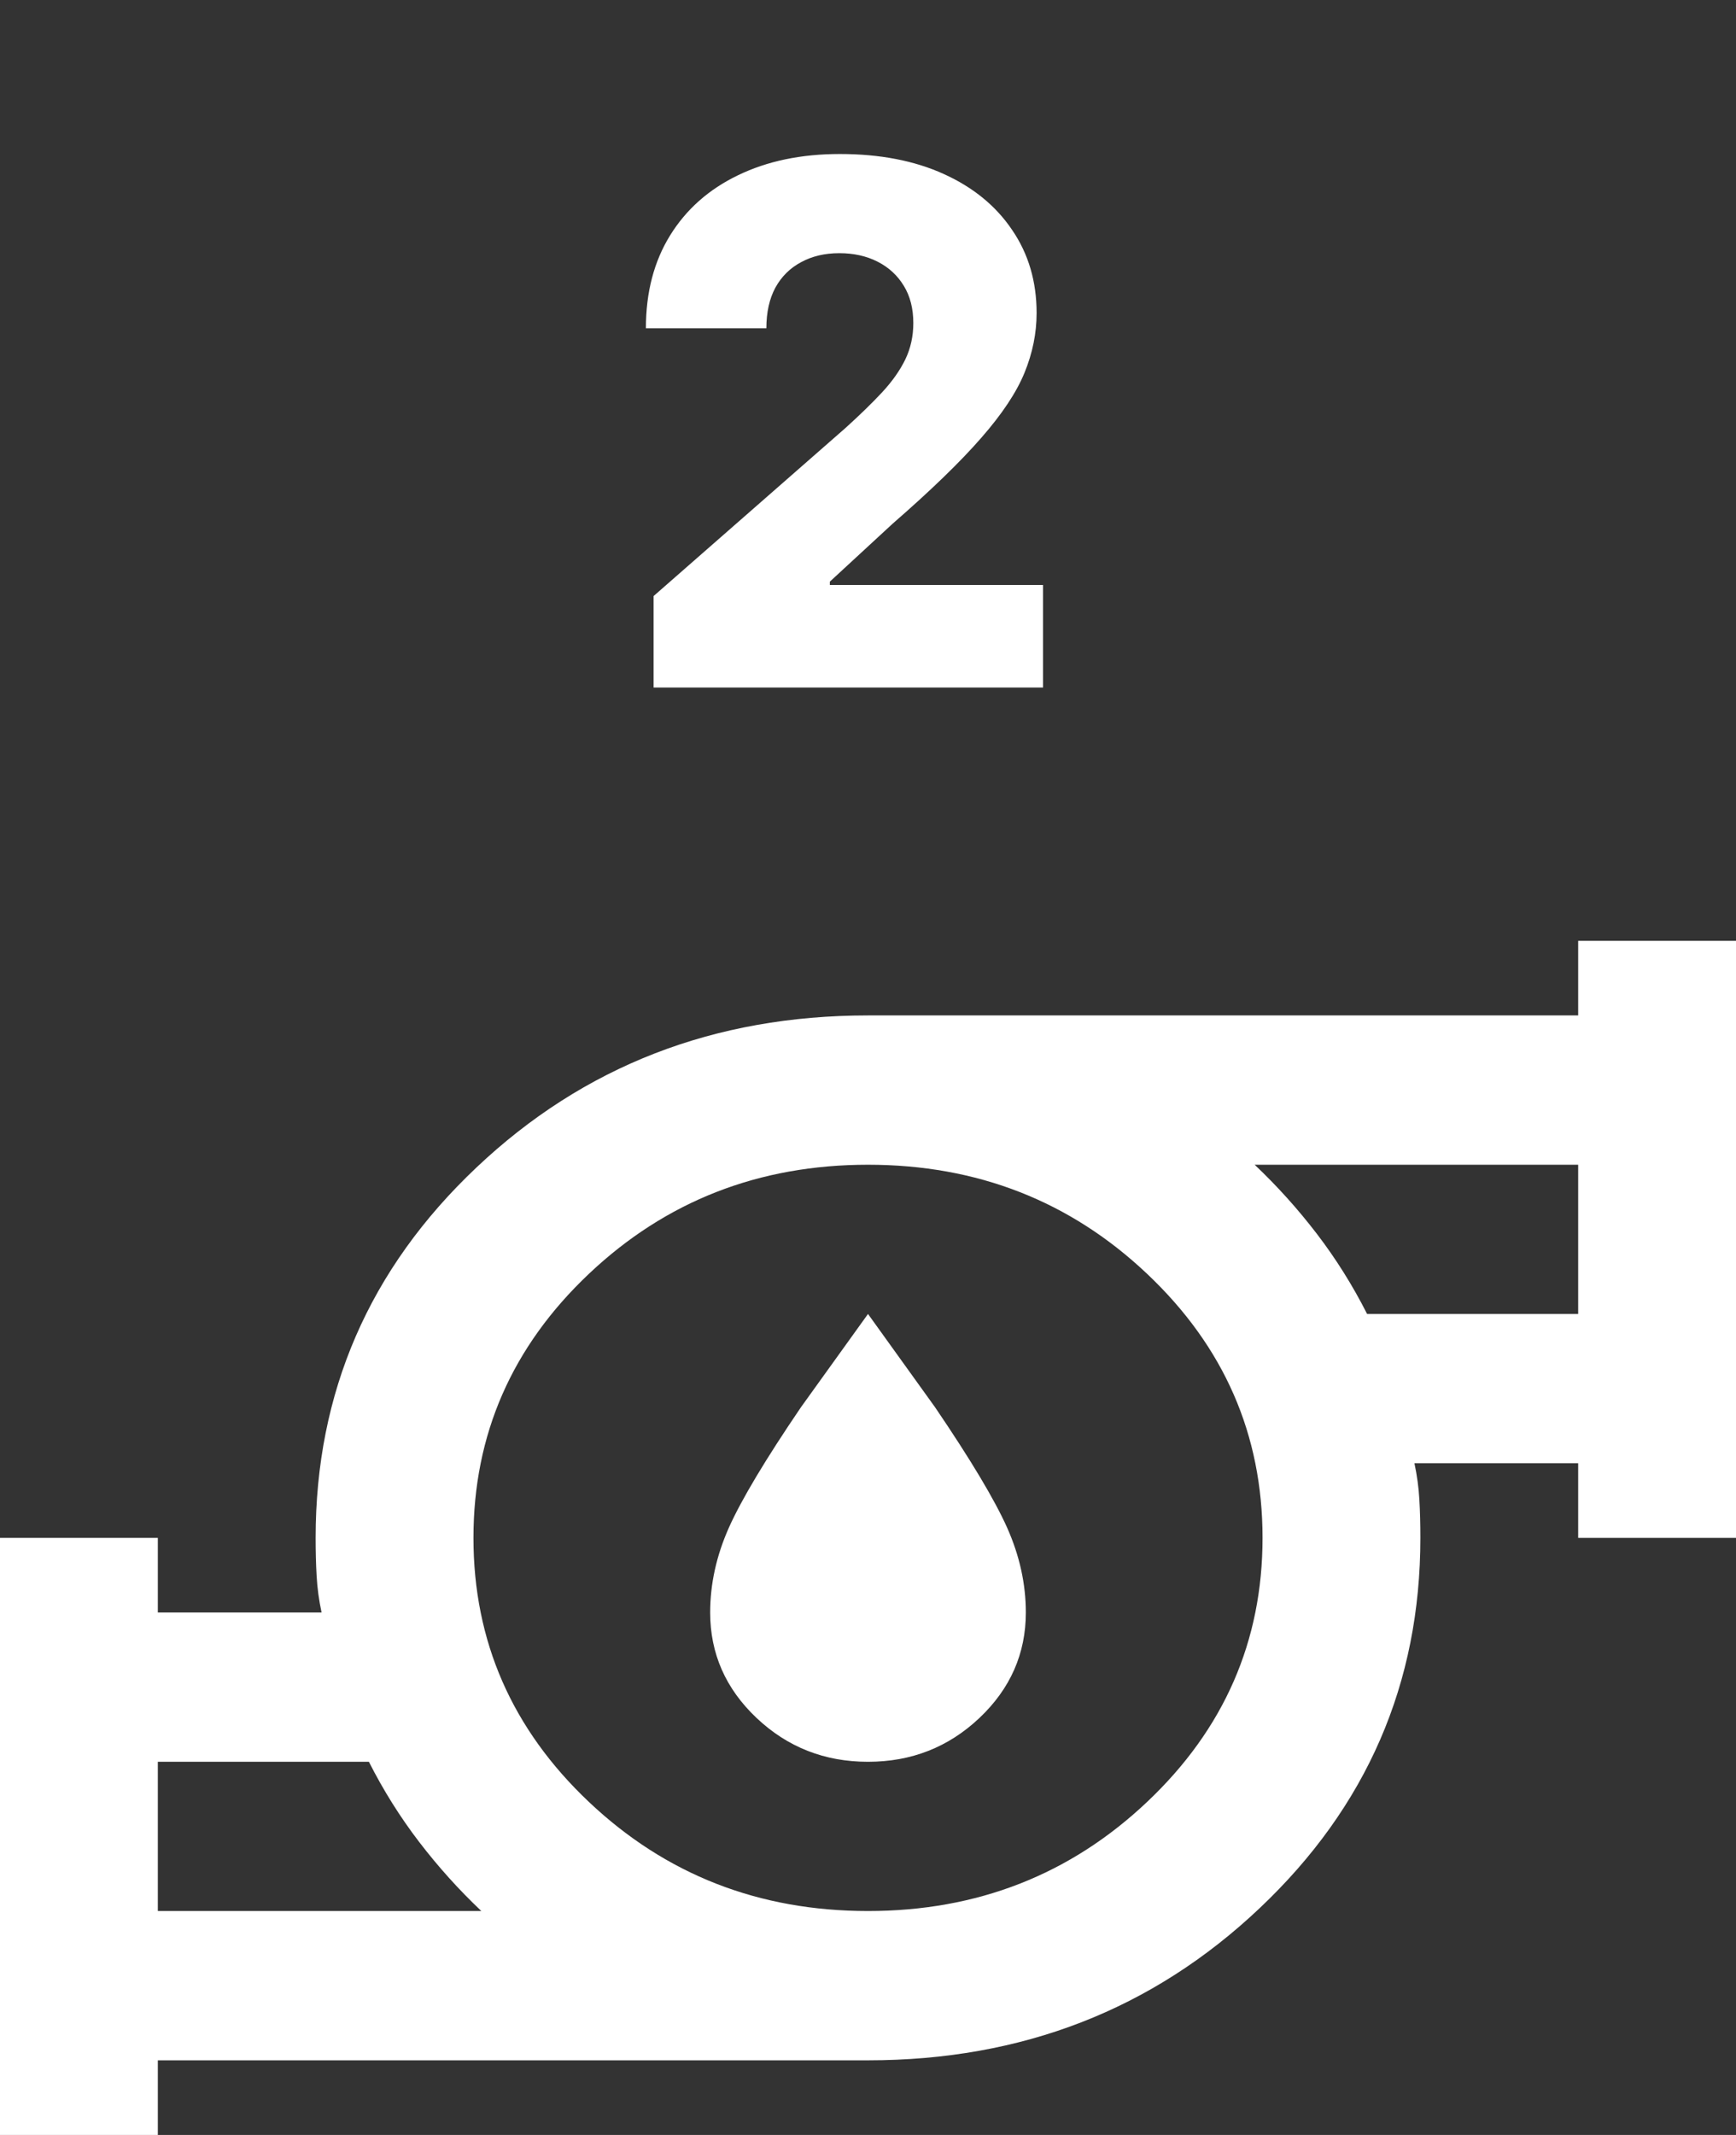<svg width="48" height="59" viewBox="0 0 48 59" fill="none" xmlns="http://www.w3.org/2000/svg">
<rect x="0" y="0" width="48" height="59" fill="#333333" stroke="none"/>
<path d="M4.364 52.812H13.309C12.691 52.228 12.118 51.592 11.591 50.905C11.064 50.217 10.6 49.478 10.2 48.688H4.364V52.812ZM24 52.812C27.018 52.812 29.591 51.807 31.718 49.796C33.846 47.785 34.909 45.353 34.909 42.5C34.909 39.647 33.846 37.215 31.718 35.204C29.591 33.193 27.018 32.188 24 32.188C20.982 32.188 18.409 33.193 16.282 35.204C14.155 37.215 13.091 39.647 13.091 42.5C13.091 45.353 14.155 47.785 16.282 49.796C18.409 51.807 20.982 52.812 24 52.812ZM37.8 36.312H43.636V32.188H34.691C35.309 32.772 35.882 33.408 36.409 34.095C36.936 34.783 37.4 35.522 37.8 36.312ZM0 59V42.5H4.364V44.562H8.891C8.818 44.219 8.773 43.884 8.755 43.557C8.736 43.23 8.727 42.878 8.727 42.5C8.727 38.478 10.209 35.066 13.173 32.265C16.136 29.463 19.745 28.062 24 28.062H43.636V26H48V42.5H43.636V40.438H39.109C39.182 40.781 39.227 41.116 39.245 41.443C39.264 41.77 39.273 42.122 39.273 42.5C39.273 46.522 37.791 49.934 34.827 52.735C31.864 55.537 28.255 56.938 24 56.938H4.364V59H0ZM24 48.688C22.8 48.688 21.773 48.284 20.918 47.476C20.064 46.668 19.636 45.697 19.636 44.562C19.636 43.772 19.809 42.99 20.154 42.216C20.5 41.443 21.164 40.334 22.145 38.891L24 36.312L25.855 38.891C26.836 40.334 27.5 41.443 27.846 42.216C28.191 42.99 28.364 43.772 28.364 44.562C28.364 45.697 27.936 46.668 27.082 47.476C26.227 48.284 25.2 48.688 24 48.688Z" fill="white"/>
<path d="M18.072 19V16.472L23.378 11.827C23.776 11.467 24.114 11.138 24.393 10.839C24.673 10.537 24.886 10.233 25.033 9.93C25.18 9.623 25.253 9.289 25.253 8.929C25.253 8.527 25.165 8.183 24.99 7.899C24.815 7.61 24.573 7.388 24.266 7.232C23.958 7.075 23.605 6.997 23.207 6.997C22.805 6.997 22.452 7.08 22.149 7.246C21.846 7.407 21.609 7.641 21.439 7.949C21.273 8.257 21.19 8.631 21.19 9.071H17.859C17.859 8.081 18.082 7.227 18.527 6.507C18.972 5.787 19.597 5.233 20.402 4.845C21.212 4.452 22.151 4.256 23.222 4.256C24.325 4.256 25.284 4.44 26.098 4.81C26.912 5.179 27.542 5.695 27.987 6.358C28.437 7.016 28.662 7.781 28.662 8.652C28.662 9.206 28.551 9.755 28.328 10.3C28.106 10.844 27.706 11.445 27.128 12.104C26.555 12.762 25.741 13.55 24.685 14.469L22.945 16.074V16.166H28.84V19H18.072Z" fill="white"/>
</svg>
